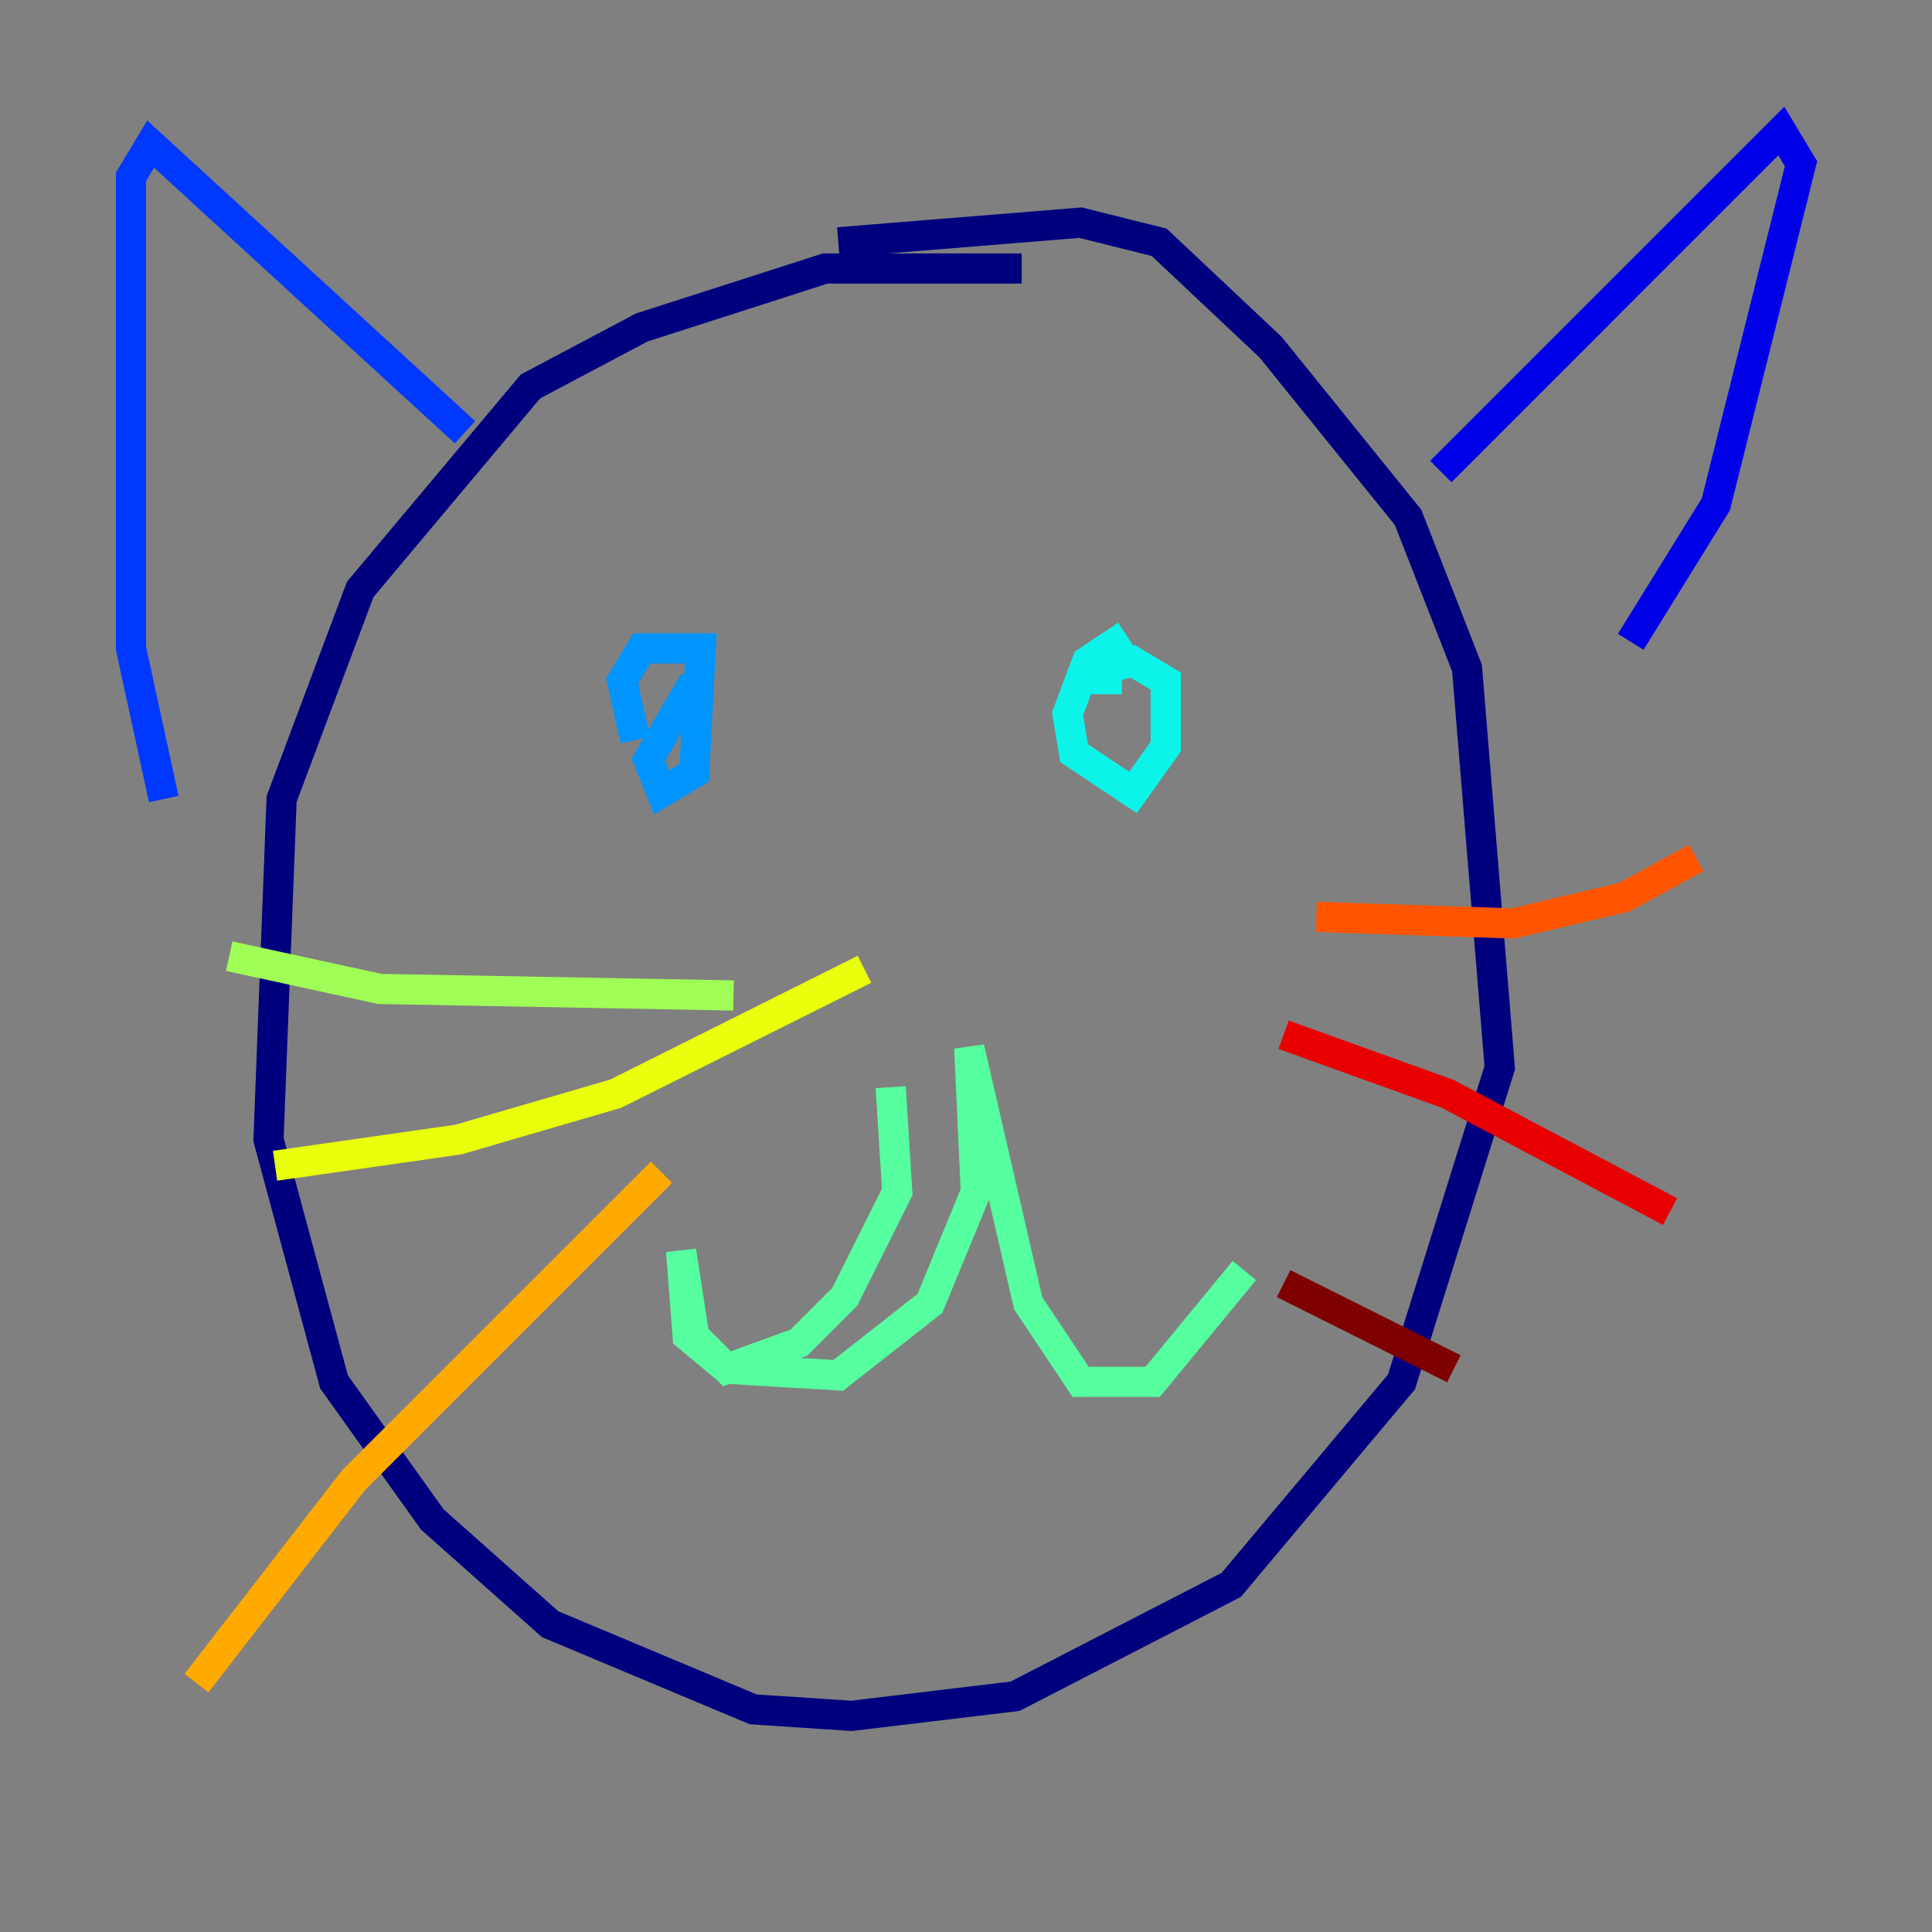 <?xml version="1.0" encoding="utf-8" ?>
<svg baseProfile="tiny" height="128" version="1.2" viewBox="0,0,128,128" width="128" xmlns="http://www.w3.org/2000/svg" xmlns:ev="http://www.w3.org/2001/xml-events" xmlns:xlink="http://www.w3.org/1999/xlink"><rect x="0" y="0" width="128" height="128" fill="#808080" stroke="none"/><defs /><polyline fill="none" points="67.688,17.79 54.671,17.79 42.522,21.695 35.146,25.6 23.864,39.051 18.658,52.936 17.79,75.498 22.129,91.552 28.637,100.664 36.447,107.607 49.898,113.248 56.407,113.681 67.254,112.38 81.573,105.003 92.854,91.552 99.363,70.725 97.193,44.258 93.288,34.278 84.176,22.997 76.8,16.054 71.593,14.752 55.539,16.054" stroke="#00007f" stroke-width="2" /><polyline fill="none" points="95.458,31.241 118.02,8.678 119.322,10.848 113.681,33.41 108.041,42.522" stroke="#0000e8" stroke-width="2" /><polyline fill="none" points="30.807,28.637 9.98,9.546 8.678,11.715 8.678,42.956 10.848,52.936" stroke="#0038ff" stroke-width="2" /><polyline fill="none" points="45.993,45.125 42.956,50.332 43.824,52.502 45.993,51.2 46.427,42.956 42.522,42.956 41.22,45.125 42.088,49.031" stroke="#0094ff" stroke-width="2" /><polyline fill="none" points="74.63,42.088 72.027,43.824 70.725,47.295 71.159,49.898 75.064,52.502 77.234,49.464 77.234,45.125 75.064,43.824 73.329,44.258 73.329,45.993" stroke="#0cf4ea" stroke-width="2" /><polyline fill="none" points="59.01,72.027 59.444,78.969 55.973,85.912 52.936,88.949 48.163,90.685 45.993,88.515 45.125,82.875 45.559,88.515 48.163,90.685 55.539,91.119 61.614,86.346 64.651,78.969 64.217,69.424 68.122,86.346 71.593,91.552 76.366,91.552 82.441,84.176" stroke="#56ffa0" stroke-width="2" /><polyline fill="none" points="48.597,65.953 25.166,65.519 15.186,63.349" stroke="#a0ff56" stroke-width="2" /><polyline fill="none" points="57.275,64.217 40.786,72.461 30.373,75.498 18.224,77.234" stroke="#eaff0c" stroke-width="2" /><polyline fill="none" points="43.824,77.668 23.43,98.061 13.017,111.512" stroke="#ffaa00" stroke-width="2" /><polyline fill="none" points="87.214,60.746 100.231,61.18 107.607,59.444 112.38,56.841" stroke="#ff5500" stroke-width="2" /><polyline fill="none" points="85.044,68.556 95.891,72.461 110.644,80.271" stroke="#e80000" stroke-width="2" /><polyline fill="none" points="85.044,85.044 96.325,90.685" stroke="#7f0000" stroke-width="2" /></svg>